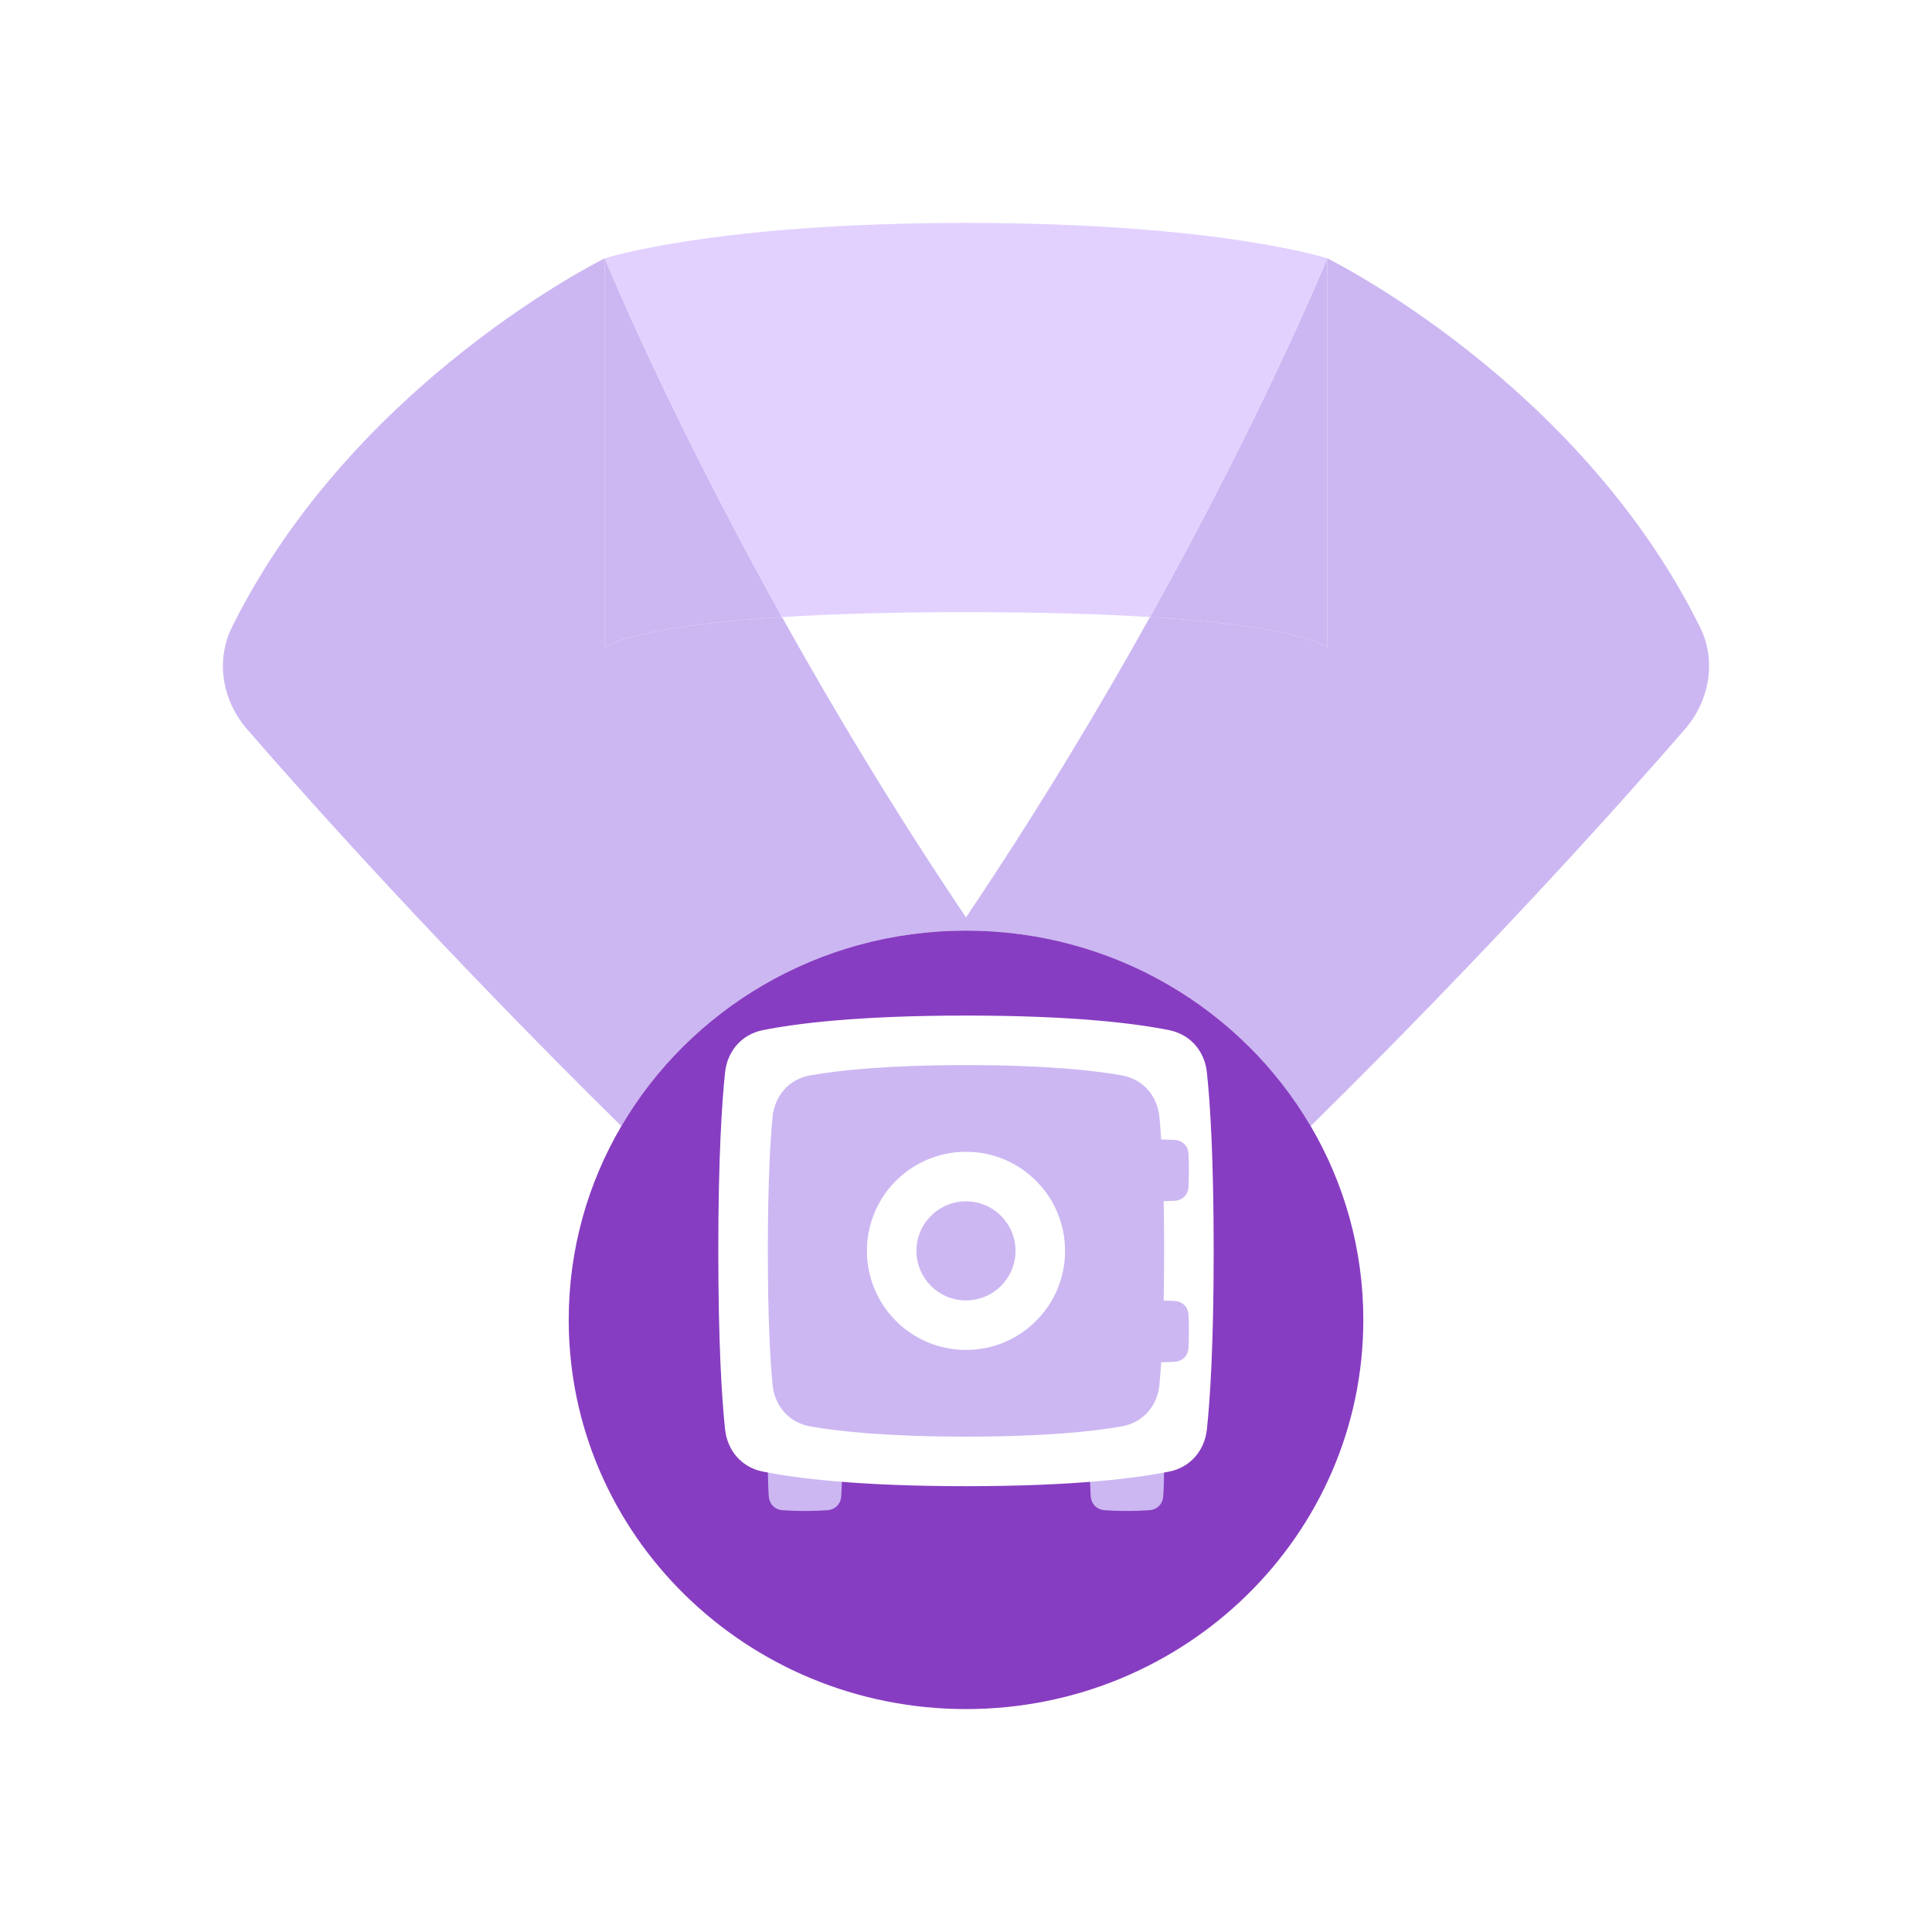 <svg width="130" height="130" viewBox="0 0 130 130" fill="none" xmlns="http://www.w3.org/2000/svg">
<g filter="url(#filter0_d_590_29534)">
<path d="M89.305 12.381V38.571C89.305 38.571 87.879 37.174 77.379 36.52C73.956 42.666 69.82 49.572 65 56.727C60.18 49.572 56.044 42.666 52.622 36.521C42.125 37.175 40.699 38.571 40.699 38.571V12.381C40.699 12.381 23.815 20.651 15.614 37.19C14.483 39.471 14.966 42.157 16.643 44.089C20.853 48.936 29.792 58.936 41.81 70.773C46.424 62.912 55.082 57.619 65.002 57.619C74.921 57.619 83.578 62.911 88.192 70.771C100.209 58.935 109.147 48.936 113.357 44.089C115.034 42.157 115.517 39.471 114.386 37.19C106.185 20.651 89.305 12.381 89.305 12.381Z" fill="#CCB7F2"/>
<path d="M40.699 12.381V38.571C40.699 38.571 42.125 37.175 52.622 36.521C44.793 22.463 40.699 12.381 40.699 12.381Z" fill="#CCB7F2"/>
<path d="M89.305 38.571V12.381C89.305 12.381 85.209 22.463 77.379 36.52C87.879 37.174 89.305 38.571 89.305 38.571Z" fill="#CCB7F2"/>
<path d="M65.002 10C47.99 10 40.699 12.381 40.699 12.381C40.699 12.381 44.793 22.463 52.622 36.521C55.829 36.321 59.883 36.191 65.002 36.191C70.119 36.191 74.172 36.321 77.379 36.52C85.209 22.463 89.305 12.381 89.305 12.381C89.305 12.381 82.014 10 65.002 10Z" fill="#E2D1FF"/>
<path d="M65.002 110C79.766 110 91.735 98.274 91.735 83.809C91.735 79.062 90.446 74.61 88.192 70.771C83.578 62.911 74.921 57.619 65.002 57.619C55.082 57.619 46.424 62.912 41.81 70.773C39.557 74.612 38.268 79.063 38.268 83.809C38.268 98.274 50.237 110 65.002 110Z" fill="#873DC1"/>
</g>
<path d="M77.358 101.616C77.879 101.573 78.237 101.192 78.272 100.67C78.304 100.191 78.332 99.453 78.332 98.335C78.332 97.217 78.304 96.479 78.272 96C78.237 95.478 77.879 95.097 77.358 95.054C77.003 95.025 76.51 95.002 75.832 95.002C75.156 95.002 74.662 95.025 74.307 95.054C73.787 95.097 73.428 95.478 73.393 96C73.361 96.479 73.332 97.217 73.332 98.335C73.332 99.453 73.361 100.191 73.393 100.67C73.428 101.192 73.787 101.573 74.307 101.616C74.662 101.645 75.156 101.668 75.832 101.668C76.51 101.668 77.003 101.645 77.358 101.616Z" fill="#CCB7F2"/>
<path d="M55.691 101.616C56.212 101.573 56.57 101.192 56.605 100.67C56.638 100.191 56.666 99.453 56.666 98.335C56.666 97.217 56.638 96.479 56.605 96C56.57 95.478 56.212 95.097 55.691 95.054C55.337 95.025 54.843 95.002 54.166 95.002C53.489 95.002 52.995 95.025 52.641 95.054C52.12 95.097 51.762 95.478 51.727 96C51.694 96.479 51.666 97.217 51.666 98.335C51.666 99.453 51.694 100.191 51.727 100.67C51.762 101.192 52.12 101.573 52.641 101.616C52.995 101.645 53.489 101.668 54.166 101.668C54.843 101.668 55.337 101.645 55.691 101.616Z" fill="#CCB7F2"/>
<path d="M48.787 96.165C48.939 97.607 49.9 98.733 51.323 99.019C53.551 99.467 57.733 100.002 64.999 100.002C72.265 100.002 76.447 99.467 78.676 99.019C80.098 98.733 81.059 97.607 81.211 96.165C81.427 94.122 81.666 90.443 81.666 84.168C81.666 77.894 81.427 74.215 81.211 72.172C81.059 70.729 80.098 69.604 78.676 69.318C76.447 68.87 72.265 68.335 64.999 68.335C57.733 68.335 53.551 68.87 51.323 69.318C49.9 69.604 48.939 70.729 48.787 72.172C48.572 74.215 48.333 77.894 48.333 84.168C48.333 90.443 48.572 94.122 48.787 96.165Z" fill="white"/>
<path d="M51.981 75.182C52.117 73.735 53.084 72.612 54.515 72.359C56.391 72.026 59.65 71.668 64.999 71.668C70.348 71.668 73.608 72.026 75.483 72.359C76.914 72.612 77.882 73.735 78.017 75.182C78.175 76.869 78.332 79.676 78.332 84.168C78.332 88.66 78.175 91.468 78.017 93.154C77.882 94.602 76.914 95.724 75.483 95.978C73.608 96.311 70.348 96.668 64.999 96.668C59.65 96.668 56.391 96.311 54.515 95.978C53.084 95.724 52.117 94.602 51.981 93.154C51.823 91.468 51.666 88.66 51.666 84.168C51.666 79.676 51.823 76.869 51.981 75.182Z" fill="#CCB7F2"/>
<path d="M71.666 84.168C71.666 87.85 68.681 90.835 64.999 90.835C61.317 90.835 58.333 87.85 58.333 84.168C58.333 80.486 61.317 77.502 64.999 77.502C68.681 77.502 71.666 80.486 71.666 84.168Z" fill="white"/>
<path d="M68.332 84.168C68.332 86.009 66.84 87.502 64.999 87.502C63.158 87.502 61.666 86.009 61.666 84.168C61.666 82.327 63.158 80.835 64.999 80.835C66.84 80.835 68.332 82.327 68.332 84.168Z" fill="#CCB7F2"/>
<path d="M79.97 77.624C79.938 77.1 79.565 76.736 79.041 76.705C78.686 76.684 78.189 76.668 77.499 76.668C76.809 76.668 76.312 76.684 75.957 76.705C75.434 76.736 75.061 77.1 75.029 77.624C75.011 77.905 74.999 78.273 74.999 78.752C74.999 79.23 75.011 79.598 75.029 79.879C75.061 80.403 75.434 80.768 75.957 80.798C76.312 80.819 76.809 80.835 77.499 80.835C78.189 80.835 78.686 80.819 79.041 80.798C79.565 80.768 79.938 80.403 79.97 79.879C79.987 79.598 79.999 79.23 79.999 78.752C79.999 78.273 79.987 77.905 79.97 77.624Z" fill="#CCB7F2"/>
<path d="M79.97 90.713C79.938 91.236 79.565 91.601 79.041 91.632C78.686 91.652 78.189 91.668 77.499 91.668C76.809 91.668 76.312 91.652 75.957 91.632C75.434 91.601 75.061 91.236 75.029 90.713C75.011 90.432 74.999 90.063 74.999 89.585C74.999 89.107 75.011 88.738 75.029 88.457C75.061 87.934 75.434 87.569 75.957 87.538C76.312 87.517 76.809 87.502 77.499 87.502C78.189 87.502 78.686 87.517 79.041 87.538C79.565 87.569 79.938 87.934 79.97 88.457C79.987 88.738 79.999 89.107 79.999 89.585C79.999 90.063 79.987 90.432 79.97 90.713Z" fill="#CCB7F2"/>
<defs>
<filter id="filter0_d_590_29534" x="0" y="0" width="130" height="130" filterUnits="userSpaceOnUse" color-interpolation-filters="sRGB">
<feFlood flood-opacity="0" result="BackgroundImageFix"/>
<feColorMatrix in="SourceAlpha" type="matrix" values="0 0 0 0 0 0 0 0 0 0 0 0 0 0 0 0 0 0 127 0" result="hardAlpha"/>
<feOffset dy="5"/>
<feGaussianBlur stdDeviation="7.5"/>
<feComposite in2="hardAlpha" operator="out"/>
<feColorMatrix type="matrix" values="0 0 0 0 0.8 0 0 0 0 0.718 0 0 0 0 0.949 0 0 0 1 0"/>
<feBlend mode="normal" in2="BackgroundImageFix" result="effect1_dropShadow_590_29534"/>
<feBlend mode="normal" in="SourceGraphic" in2="effect1_dropShadow_590_29534" result="shape"/>
</filter>
</defs>
</svg>

